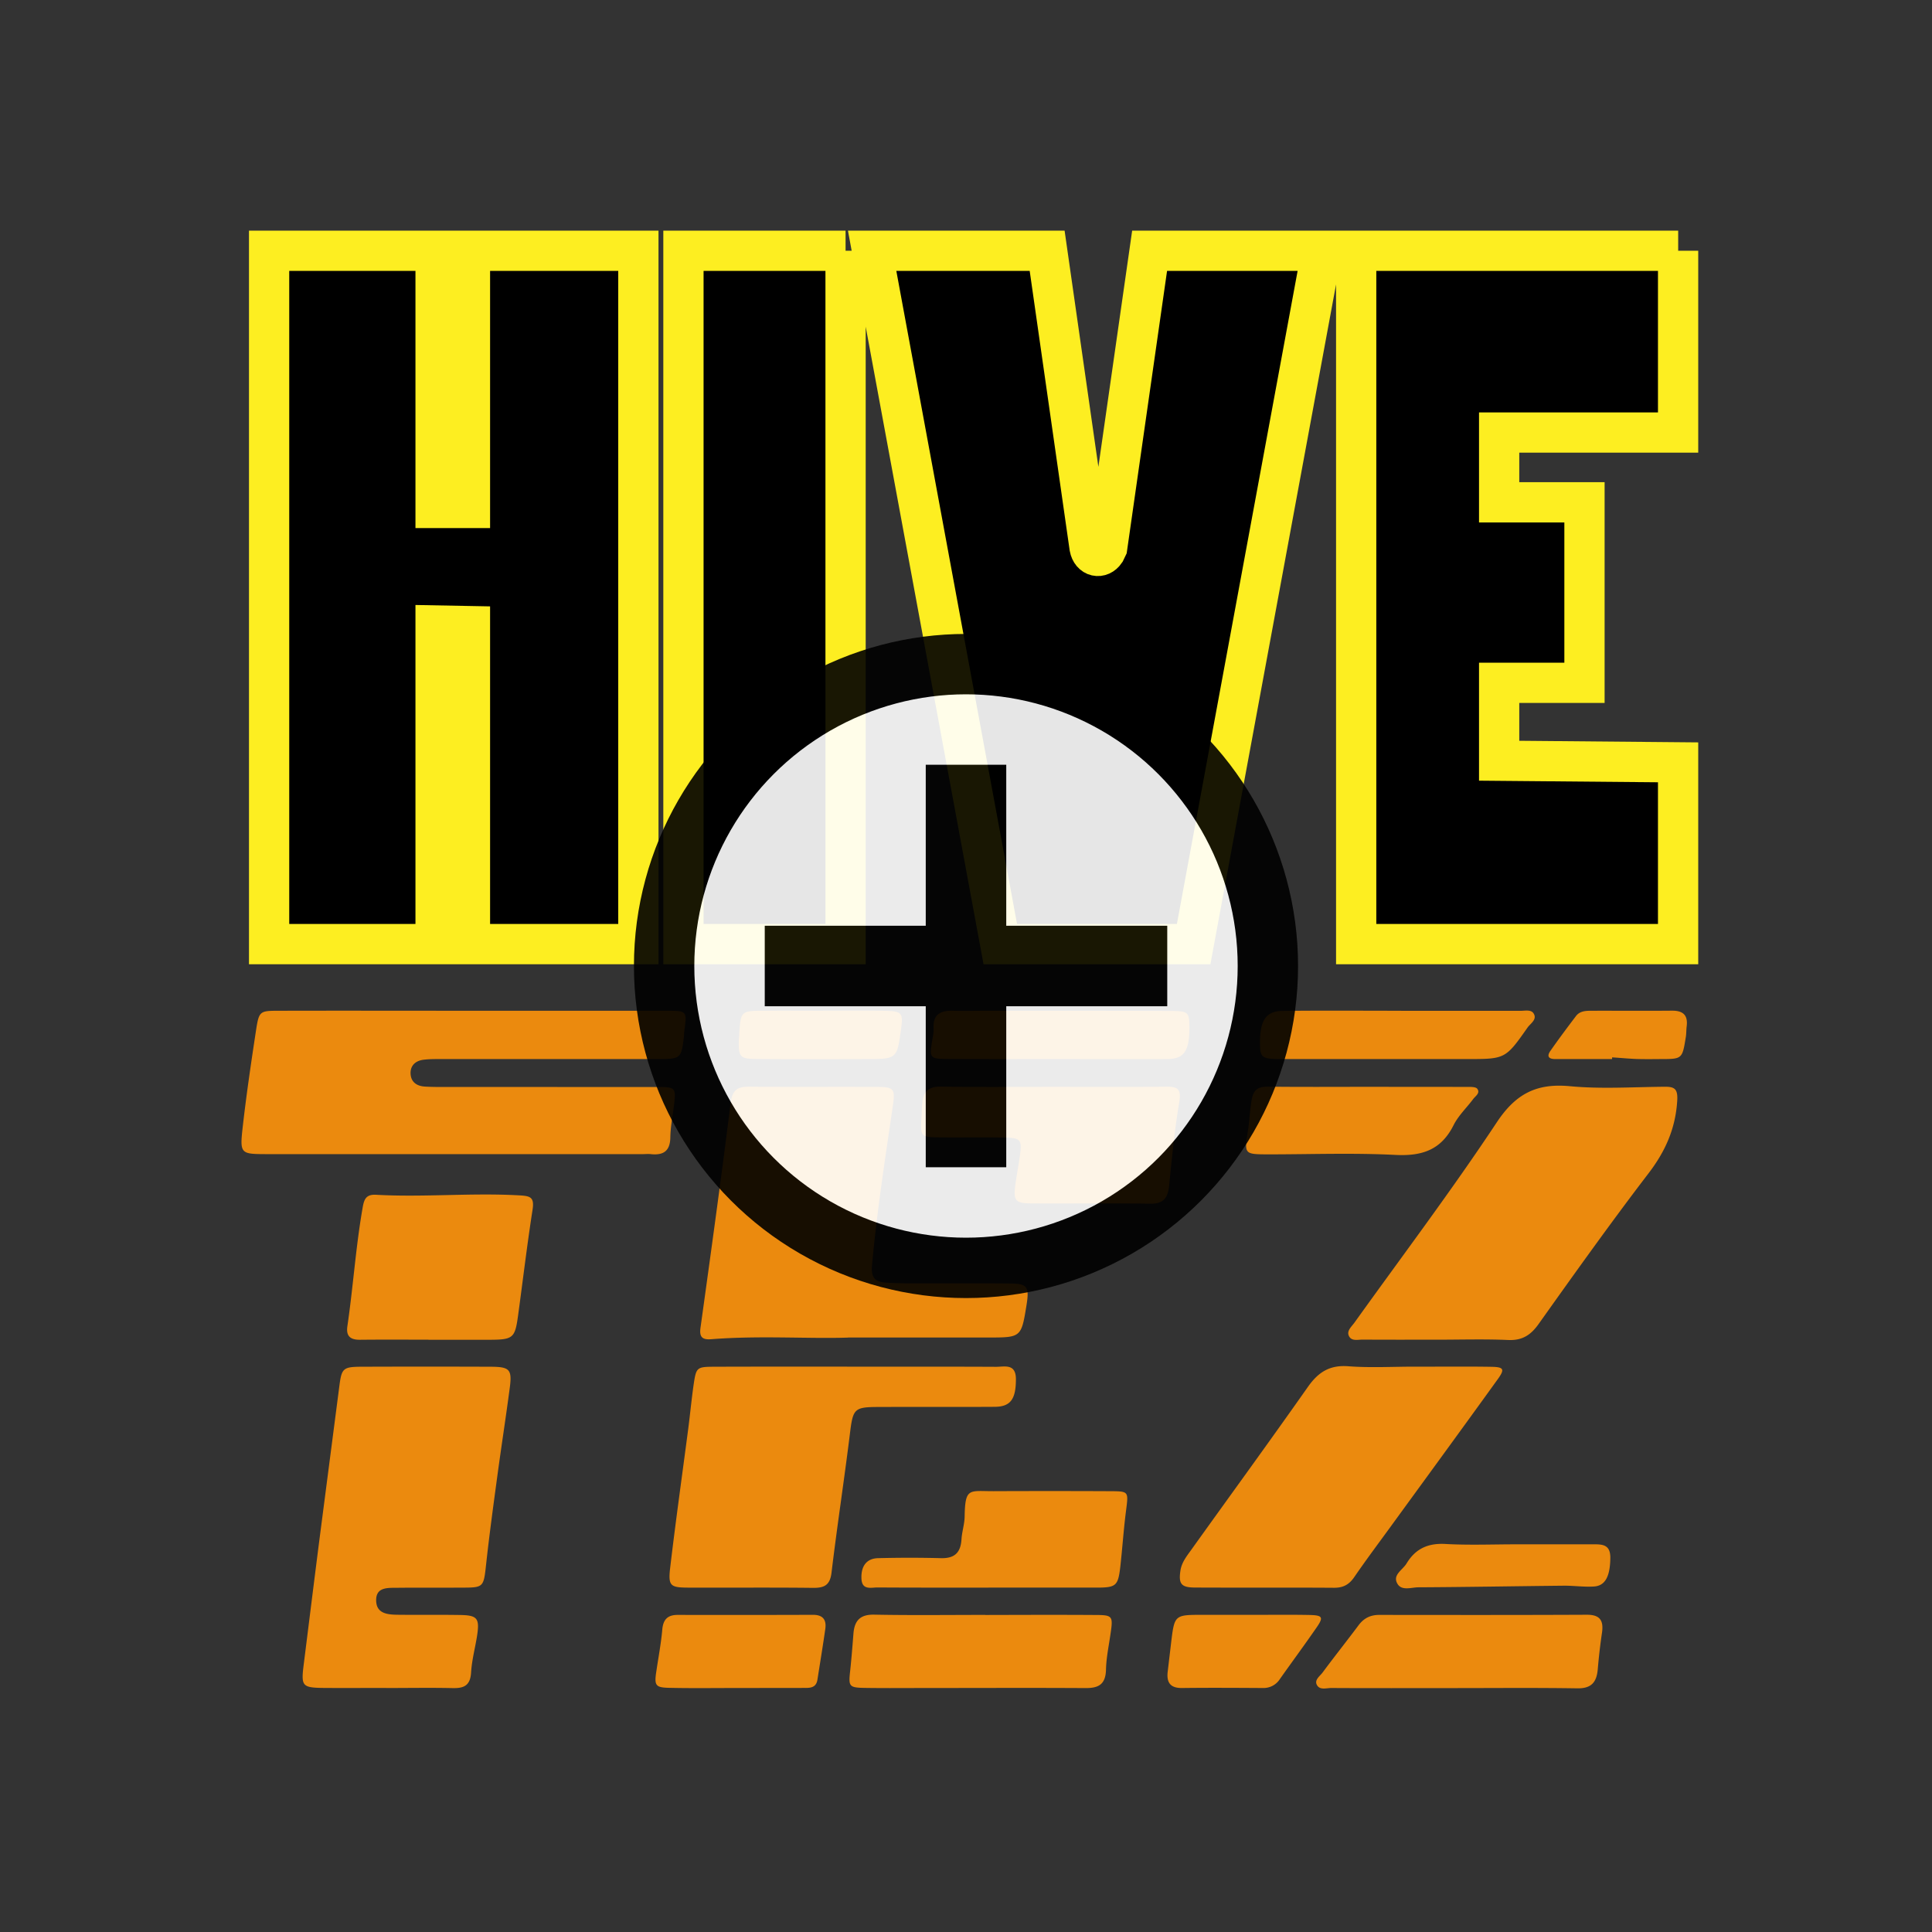 <!--
  ~  (c) 2018-2020 Cloudera, Inc. All rights reserved.
  ~
  ~    This code is provided to you pursuant to your written agreement with Cloudera, which may be the terms of the
  ~   Affero General Public License version 3 (AGPLv3), or pursuant to a written agreement with a third party authorized
  ~   to distribute this code.  If you do not have a written agreement with Cloudera or with an authorized and
  ~   properly licensed third party, you do not have any rights to this code.
  ~
  ~    If this code is provided to you under the terms of the AGPLv3:
  ~    (A) CLOUDERA PROVIDES THIS CODE TO YOU WITHOUT WARRANTIES OF ANY KIND;
  ~    (B) CLOUDERA DISCLAIMS ANY AND ALL EXPRESS AND IMPLIED WARRANTIES WITH RESPECT TO THIS CODE, INCLUDING BUT NOT
  ~        LIMITED TO IMPLIED WARRANTIES OF TITLE, NON-INFRINGEMENT, MERCHANTABILITY AND FITNESS FOR A PARTICULAR PURPOSE;
  ~    (C) CLOUDERA IS NOT LIABLE TO YOU, AND WILL NOT DEFEND, INDEMNIFY, OR HOLD YOU HARMLESS FOR ANY CLAIMS ARISING
  ~        FROM OR RELATED TO THE CODE; AND
  ~    (D) WITH RESPECT TO YOUR EXERCISE OF ANY RIGHTS GRANTED TO YOU FOR THE CODE, CLOUDERA IS NOT LIABLE FOR ANY
  ~        DIRECT, INDIRECT, INCIDENTAL, SPECIAL, EXEMPLARY, PUNITIVE OR CONSEQUENTIAL DAMAGES INCLUDING, BUT NOT LIMITED
  ~        TO, DAMAGES RELATED TO LOST REVENUE, LOST PROFITS, LOSS OF INCOME, LOSS OF BUSINESS ADVANTAGE OR
  ~        UNAVAILABILITY, OR LOSS OR CORRUPTION OF DATA.
  ~
  -->
<svg viewBox="0 0 24 24" xmlns="http://www.w3.org/2000/svg" width="1em" height="1em">
  <rect x="0" y="0" width="24" height="24" fill="#333333" stroke="none"/>
  <g fill="none" fill-rule="evenodd">
    <path d="M20.026 13.156v-.021c.1.006.2.016.3.02.1.003.201.002.302.001.27 0 .27-.001.314-.275.007-.042.005-.086.01-.128.02-.147-.049-.2-.186-.198-.335.003-.67 0-1.004.001-.068 0-.138.005-.184.065-.107.141-.214.284-.316.43-.054.075-.02.106.062.105h.702m-9.803-.6c-.243 0-.485-.002-.727 0-.296 0-.296.001-.314.312-.001.017-.004.034-.004.051-.005.212.012.235.225.236.45.004.902.002 1.353.001.387 0 .387 0 .438-.378.027-.192.008-.218-.195-.221-.258-.005-.517-.002-.776-.002m8.616 6.629c-.293 0-.587.012-.879-.004-.215-.013-.373.054-.486.24-.046.078-.165.137-.124.235.048.117.178.063.271.063.602-.003 1.203-.014 1.805-.02.125-.001.25.018.375.01.144-.009.2-.133.203-.352.003-.168-.095-.173-.211-.172h-.954m-3.32.876h-.576c-.353 0-.353 0-.395.347l-.042.356c-.017.138.032.208.178.206.334-.004.669-.002 1.003 0a.24.24 0 00.212-.111c.152-.215.308-.426.457-.642.087-.126.074-.15-.084-.154-.25-.005-.502-.001-.752-.002m-6.37.909l.829-.001c.074 0 .157.006.175-.1.033-.21.068-.421.098-.632.017-.116-.031-.176-.152-.176-.561.002-1.121.002-1.682.001-.122 0-.18.054-.191.183-.015.17-.047.338-.072.506-.03.19-.016.214.167.217.276.006.552.002.828.002m3.977-7.813c.458 0 .917.002 1.376 0 .21-.002.275-.104.272-.408-.003-.18-.014-.19-.266-.19-.743-.002-1.485-.002-2.228-.002-.15 0-.3.004-.45 0-.15-.003-.244.047-.234.22.003.041-.006.084-.013.126-.042.25-.042.252.216.253.442.002.884.001 1.327.001m4.28-.6c-.493 0-.987-.004-1.48.002-.202.003-.276.122-.275.398.001.182.02.2.26.2h2.309c.478 0 .48 0 .756-.393.036-.05.12-.098.075-.172-.031-.053-.107-.034-.165-.034h-1.48m-.428.944c-.41 0-.82.003-1.23-.002-.122-.001-.179.038-.201.167-.023.127-.025.255-.046.381-.046.291-.046.292.253.293.527 0 1.056-.02 1.582.007.326.016.565-.06.72-.37.06-.12.163-.216.244-.325.028-.037.09-.073.05-.127-.019-.024-.077-.023-.117-.023l-1.255-.001m-4.74 6.56c-.459 0-.918.006-1.377-.003-.171-.004-.246.068-.26.232-.012.153-.024.306-.04.458-.023.204-.018.217.19.22.268.004.535.001.802.001.643 0 1.286-.003 1.93.001.16.001.25-.043.255-.228.003-.143.033-.287.054-.43.036-.241.034-.25-.2-.25-.452-.003-.903-.001-1.354 0m.04-.34h1.353c.23-.001.257-.023.284-.253.026-.228.041-.459.07-.687.034-.27.044-.256-.242-.258-.468-.002-.935-.002-1.403 0-.302.001-.352-.05-.358.318-.002.093-.033.185-.039.279-.01.168-.087.24-.256.235a15.156 15.156 0 00-.777 0c-.142.002-.214.094-.21.247.003.155.117.117.2.117.46.003.919.002 1.378.002m5.761 1.248c.518 0 1.036-.005 1.554.003.172.003.24-.073.254-.237a7.34 7.34 0 01.053-.457c.021-.151-.028-.22-.187-.22-.86.004-1.72.003-2.58.002-.11 0-.191.04-.257.128-.147.197-.3.389-.446.586-.033.045-.102.09-.075.15.034.075.119.044.181.044.501.003 1.002.001 1.503.001m-4.951-7.469c-.468 0-.935.005-1.403-.003-.15-.002-.215.061-.229.202-.005.06-.007.12-.01.179-.015.24-.01.248.222.25.275.003.55-.003.826.003.182.004.2.032.176.214-.017.127-.042.252-.059.378-.025.189.003.224.195.225.492.003.985-.004 1.478.004.161.003.222-.065.238-.22.035-.348.068-.696.126-1.04.027-.16-.015-.195-.158-.194-.467.005-.935.002-1.402.002m-7.766 3.14v.002H6.1c.272-.002.298-.025.335-.296.06-.438.112-.878.18-1.315.026-.163-.027-.175-.169-.183-.592-.033-1.183.026-1.774-.007-.127-.007-.15.058-.168.165-.085.487-.117.98-.189 1.47-.018.126.043.167.157.166.284-.003.568-.001.851-.001m12.252.335c-.276 0-.553.016-.828-.005-.229-.017-.371.073-.5.257-.478.68-.968 1.352-1.452 2.028-.054.075-.113.149-.13.246-.027.17.005.217.177.218.578.003 1.155-.001 1.732.003.113 0 .186-.04.25-.134.144-.21.297-.414.447-.62.444-.61.89-1.22 1.331-1.832.094-.129.081-.156-.073-.159-.318-.005-.636-.001-.954-.002m-6.935 0c-.585 0-1.17-.001-1.755.001-.234.001-.236.004-.27.233-.025.177-.042.356-.065.534-.075.574-.156 1.148-.224 1.723-.028.232-.001.253.222.254.518.002 1.036-.003 1.554.003.14.001.21-.034.228-.193.069-.575.157-1.147.228-1.722.038-.307.05-.331.348-.332.485-.002.97.001 1.454-.002.195-.002.26-.098.26-.343 0-.2-.143-.153-.25-.154-.577-.003-1.153-.001-1.73-.002m7.219-.335c.292 0 .586-.009.878.004.17.007.276-.058.375-.197.447-.628.895-1.257 1.364-1.87.209-.272.337-.555.359-.903.01-.153-.035-.177-.158-.176-.393.003-.788.03-1.177-.007-.408-.038-.669.09-.907.45-.562.848-1.175 1.66-1.768 2.488-.035.048-.093.097-.072.156.03.08.114.053.177.054.31.002.62.001.929.001m-7.324-.027h1.74c.412 0 .412 0 .478-.41.035-.222.008-.26-.211-.261-.402-.004-.803 0-1.205-.002-.117 0-.234-.001-.35-.011-.12-.01-.167-.069-.155-.206.06-.663.162-1.32.258-1.978.032-.219.02-.244-.19-.245-.526-.003-1.053.002-1.58-.003-.148-.002-.222.029-.244.204-.116.93-.245 1.86-.374 2.79-.018.125.031.151.135.143.602-.047 1.205-.004 1.698-.02m-5.74 4.353c.277 0 .553-.005.829.001.138.003.218-.03.228-.193.009-.153.05-.303.074-.454.034-.22.005-.258-.212-.261-.259-.004-.518 0-.777-.003-.12-.002-.258-.013-.264-.17-.007-.174.138-.164.255-.165.267-.003.535 0 .802-.002.282 0 .277-.002.31-.301.04-.365.09-.729.139-1.092.048-.355.103-.708.15-1.063.036-.255.01-.287-.237-.288-.535-.002-1.07-.002-1.605 0-.226.001-.243.022-.271.237l-.247 1.903c-.067.524-.132 1.049-.198 1.574-.031.253-.014.273.247.276.26.002.519 0 .778 0m1.11-8.412c-.813 0-1.624-.002-2.436 0-.245 0-.252.002-.29.246-.06.396-.119.792-.164 1.19-.039.343-.03.344.298.345h4.67c.034 0 .068-.004.1 0 .152.016.24-.033.243-.207.002-.12.024-.238.04-.357.035-.269.036-.27-.224-.27H5.53c-.083 0-.167 0-.25-.005-.105-.006-.18-.058-.18-.172.002-.1.072-.151.164-.162.075-.009.15-.008.226-.008h2.712c.25-.001.263-.015.293-.27.003-.026.002-.052.006-.078.034-.249.034-.251-.212-.252H5.905" fill="#EB8A0E"/>
    <path d="M5.411 3.115V6.31h.427V3.115H7.93v8.613H5.838v-3.95l-.427-.008v3.958H3.343V3.115H5.41zm5.093 0v8.613H8.49V3.115h2.014zm2.504 0l.527 3.685c.023.121.135.139.194.052l.025-.052.527-3.685h2.139l-1.592 8.613h-2.402l-1.592-8.613h2.174zm7.838 0v2.258h-2.223v.867h1.06v2.242h-1.06v.968l2.223.02v2.258h-3.999V3.115h4z" stroke="#FDEE21" stroke-width=".5" fill="#000"/>
    <g opacity=".9" transform="translate(8.25 8.25)">
      <circle stroke="#000" stroke-width=".75" fill="#FFF" cx="3.75" cy="3.75" r="3.75"/>
      <path fill="#000" d="M3.25 1.25v2h-2v1h2v2h1v-2h2v-1h-2v-2z"/>
    </g>
  </g>
</svg>
